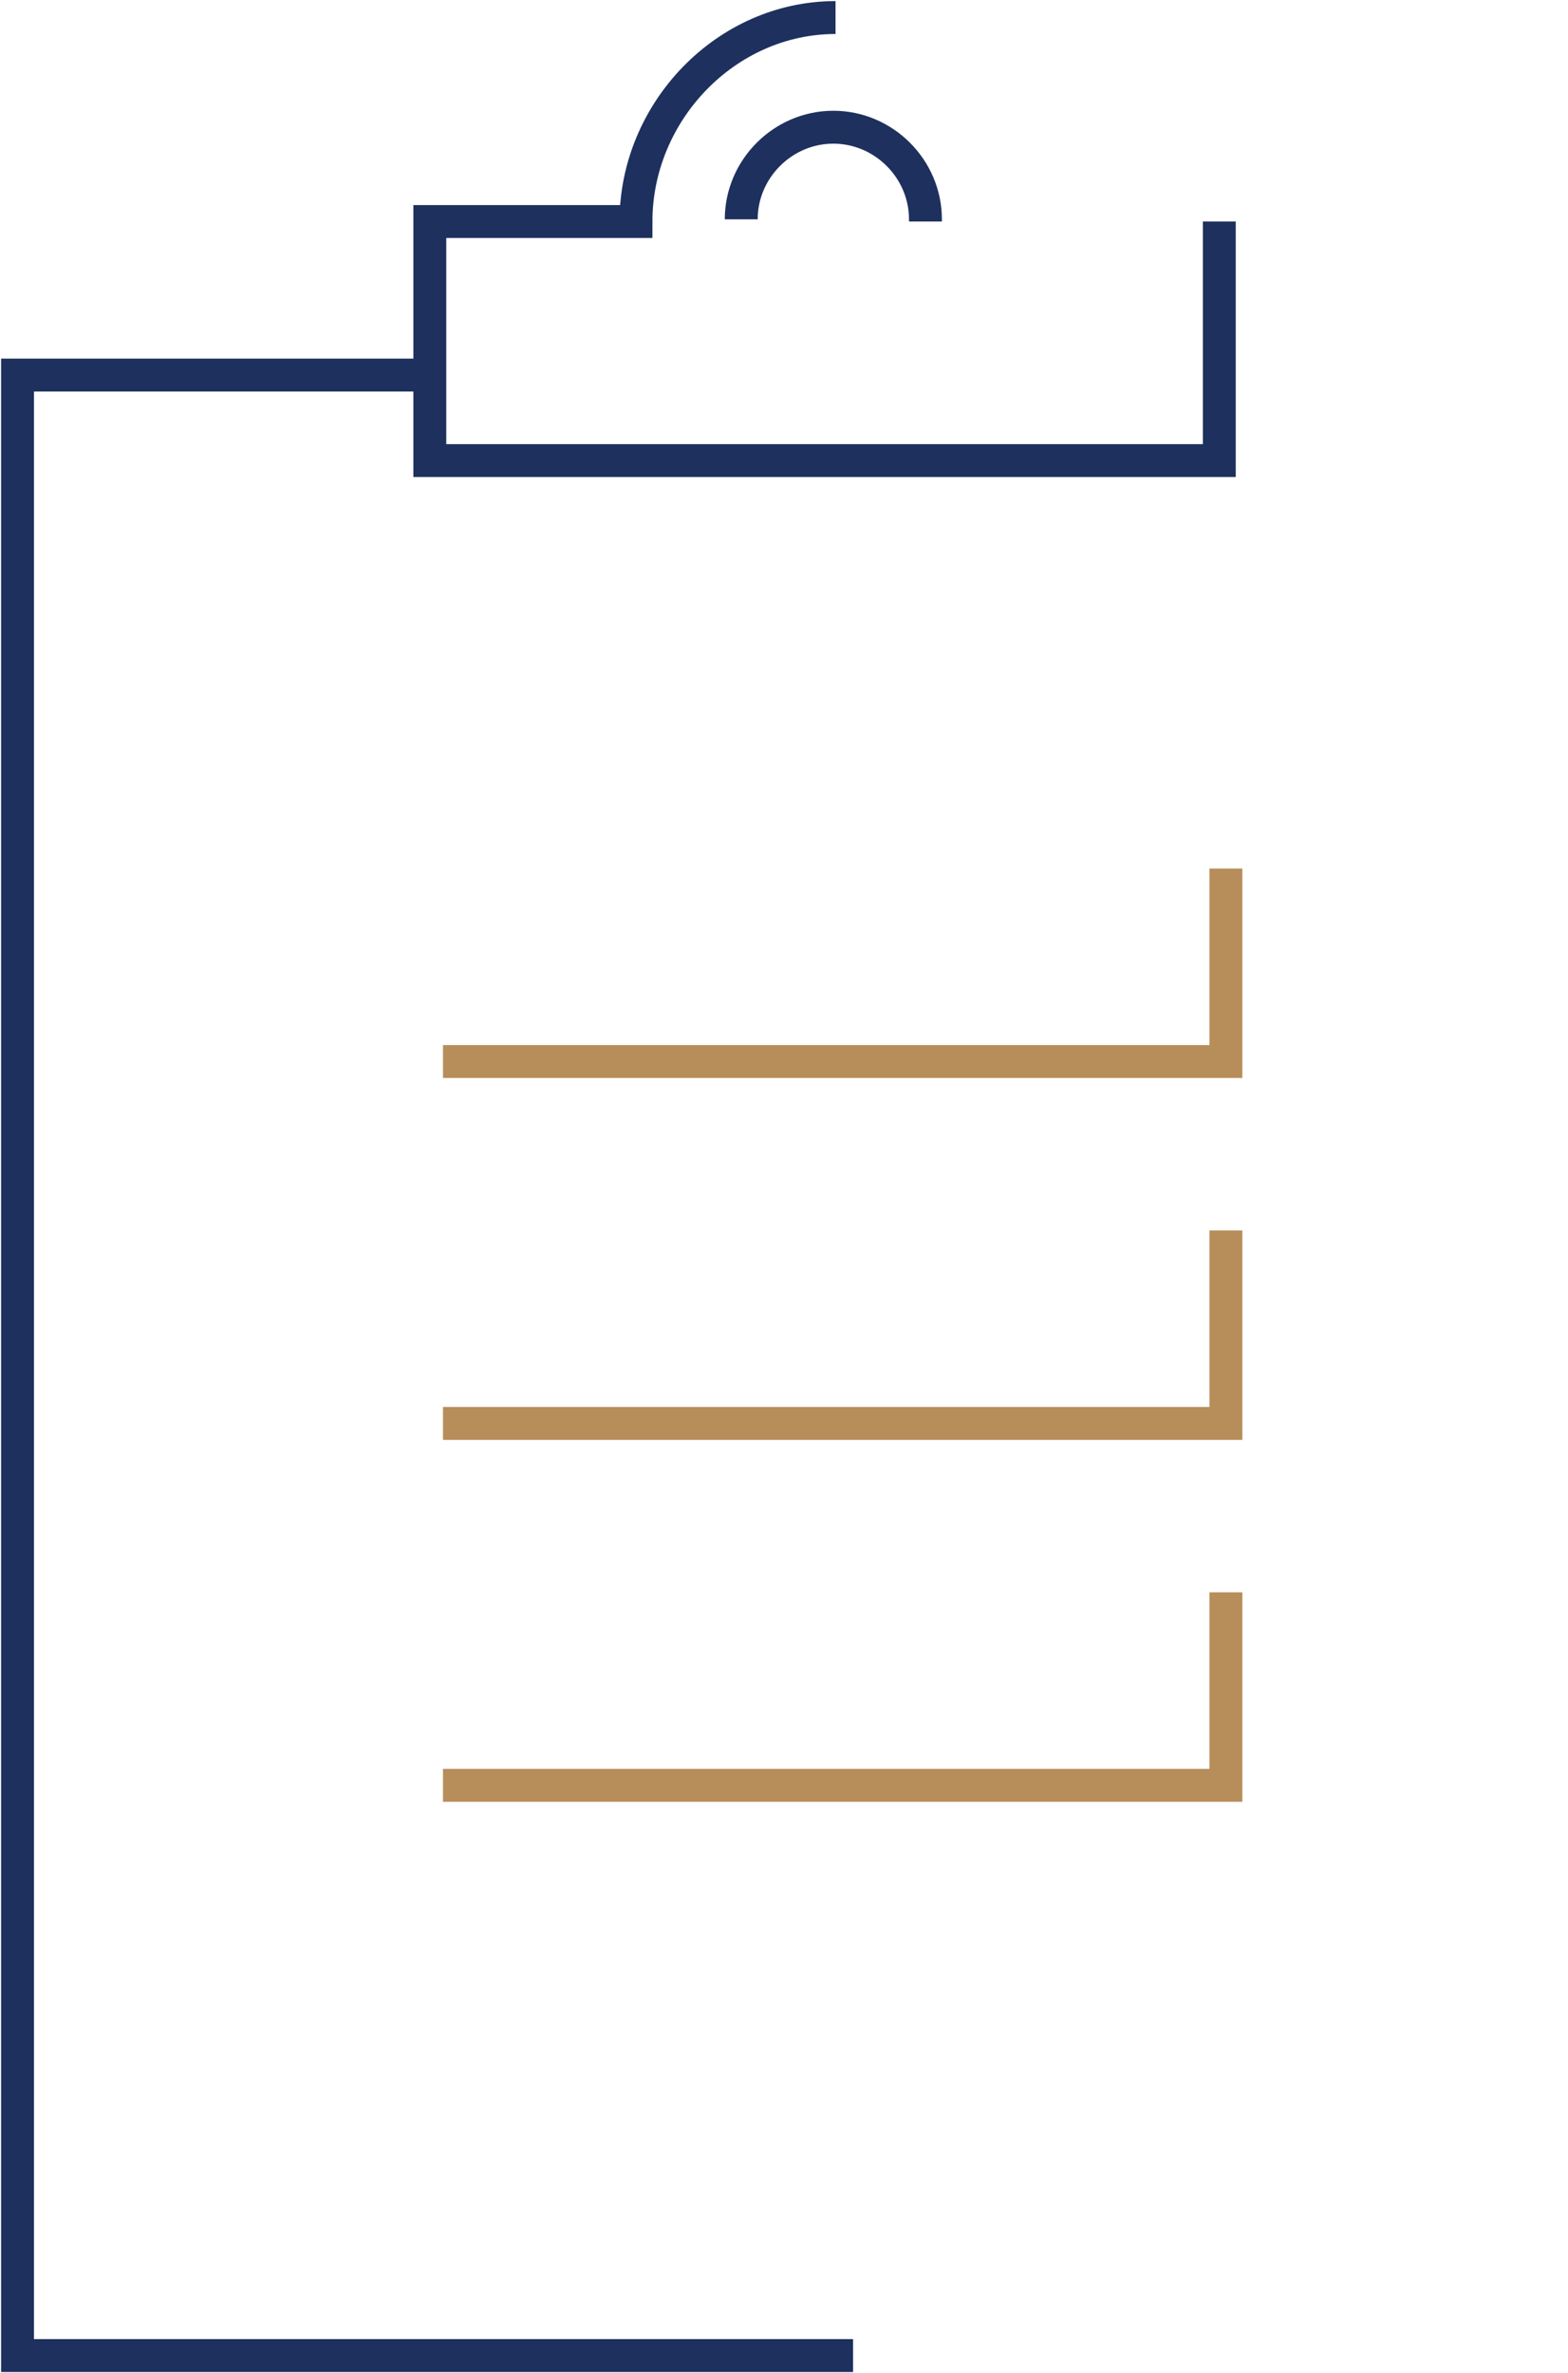 <svg version="1.1" id="Layer_1" xmlns="http://www.w3.org/2000/svg" x="0" y="0" viewBox="0 0 71.5 108.2" xml:space="preserve"><style>.st0{fill:none;stroke:#1e305e;stroke-width:1.5;stroke-miterlimit:10}</style><path class="st0" d="M29 9.9v.3M38.1.8c-5 0-9.1 4.3-9.1 9.3h-9.4V21h36V10.1"/><path class="st0" d="M38.9 107.4H.8V17.1h18.4m23-7V10c0-2.3-1.9-4.2-4.2-4.2-2.3 0-4.2 1.9-4.2 4.2"/><path d="M20.2 48.4h35.7v-8.8M20.2 64.9h35.7v-8.8M20.2 81.4h35.7v-8.8" stroke="#b78d5a" fill="none" stroke-width="1.5" stroke-miterlimit="10"/></svg>